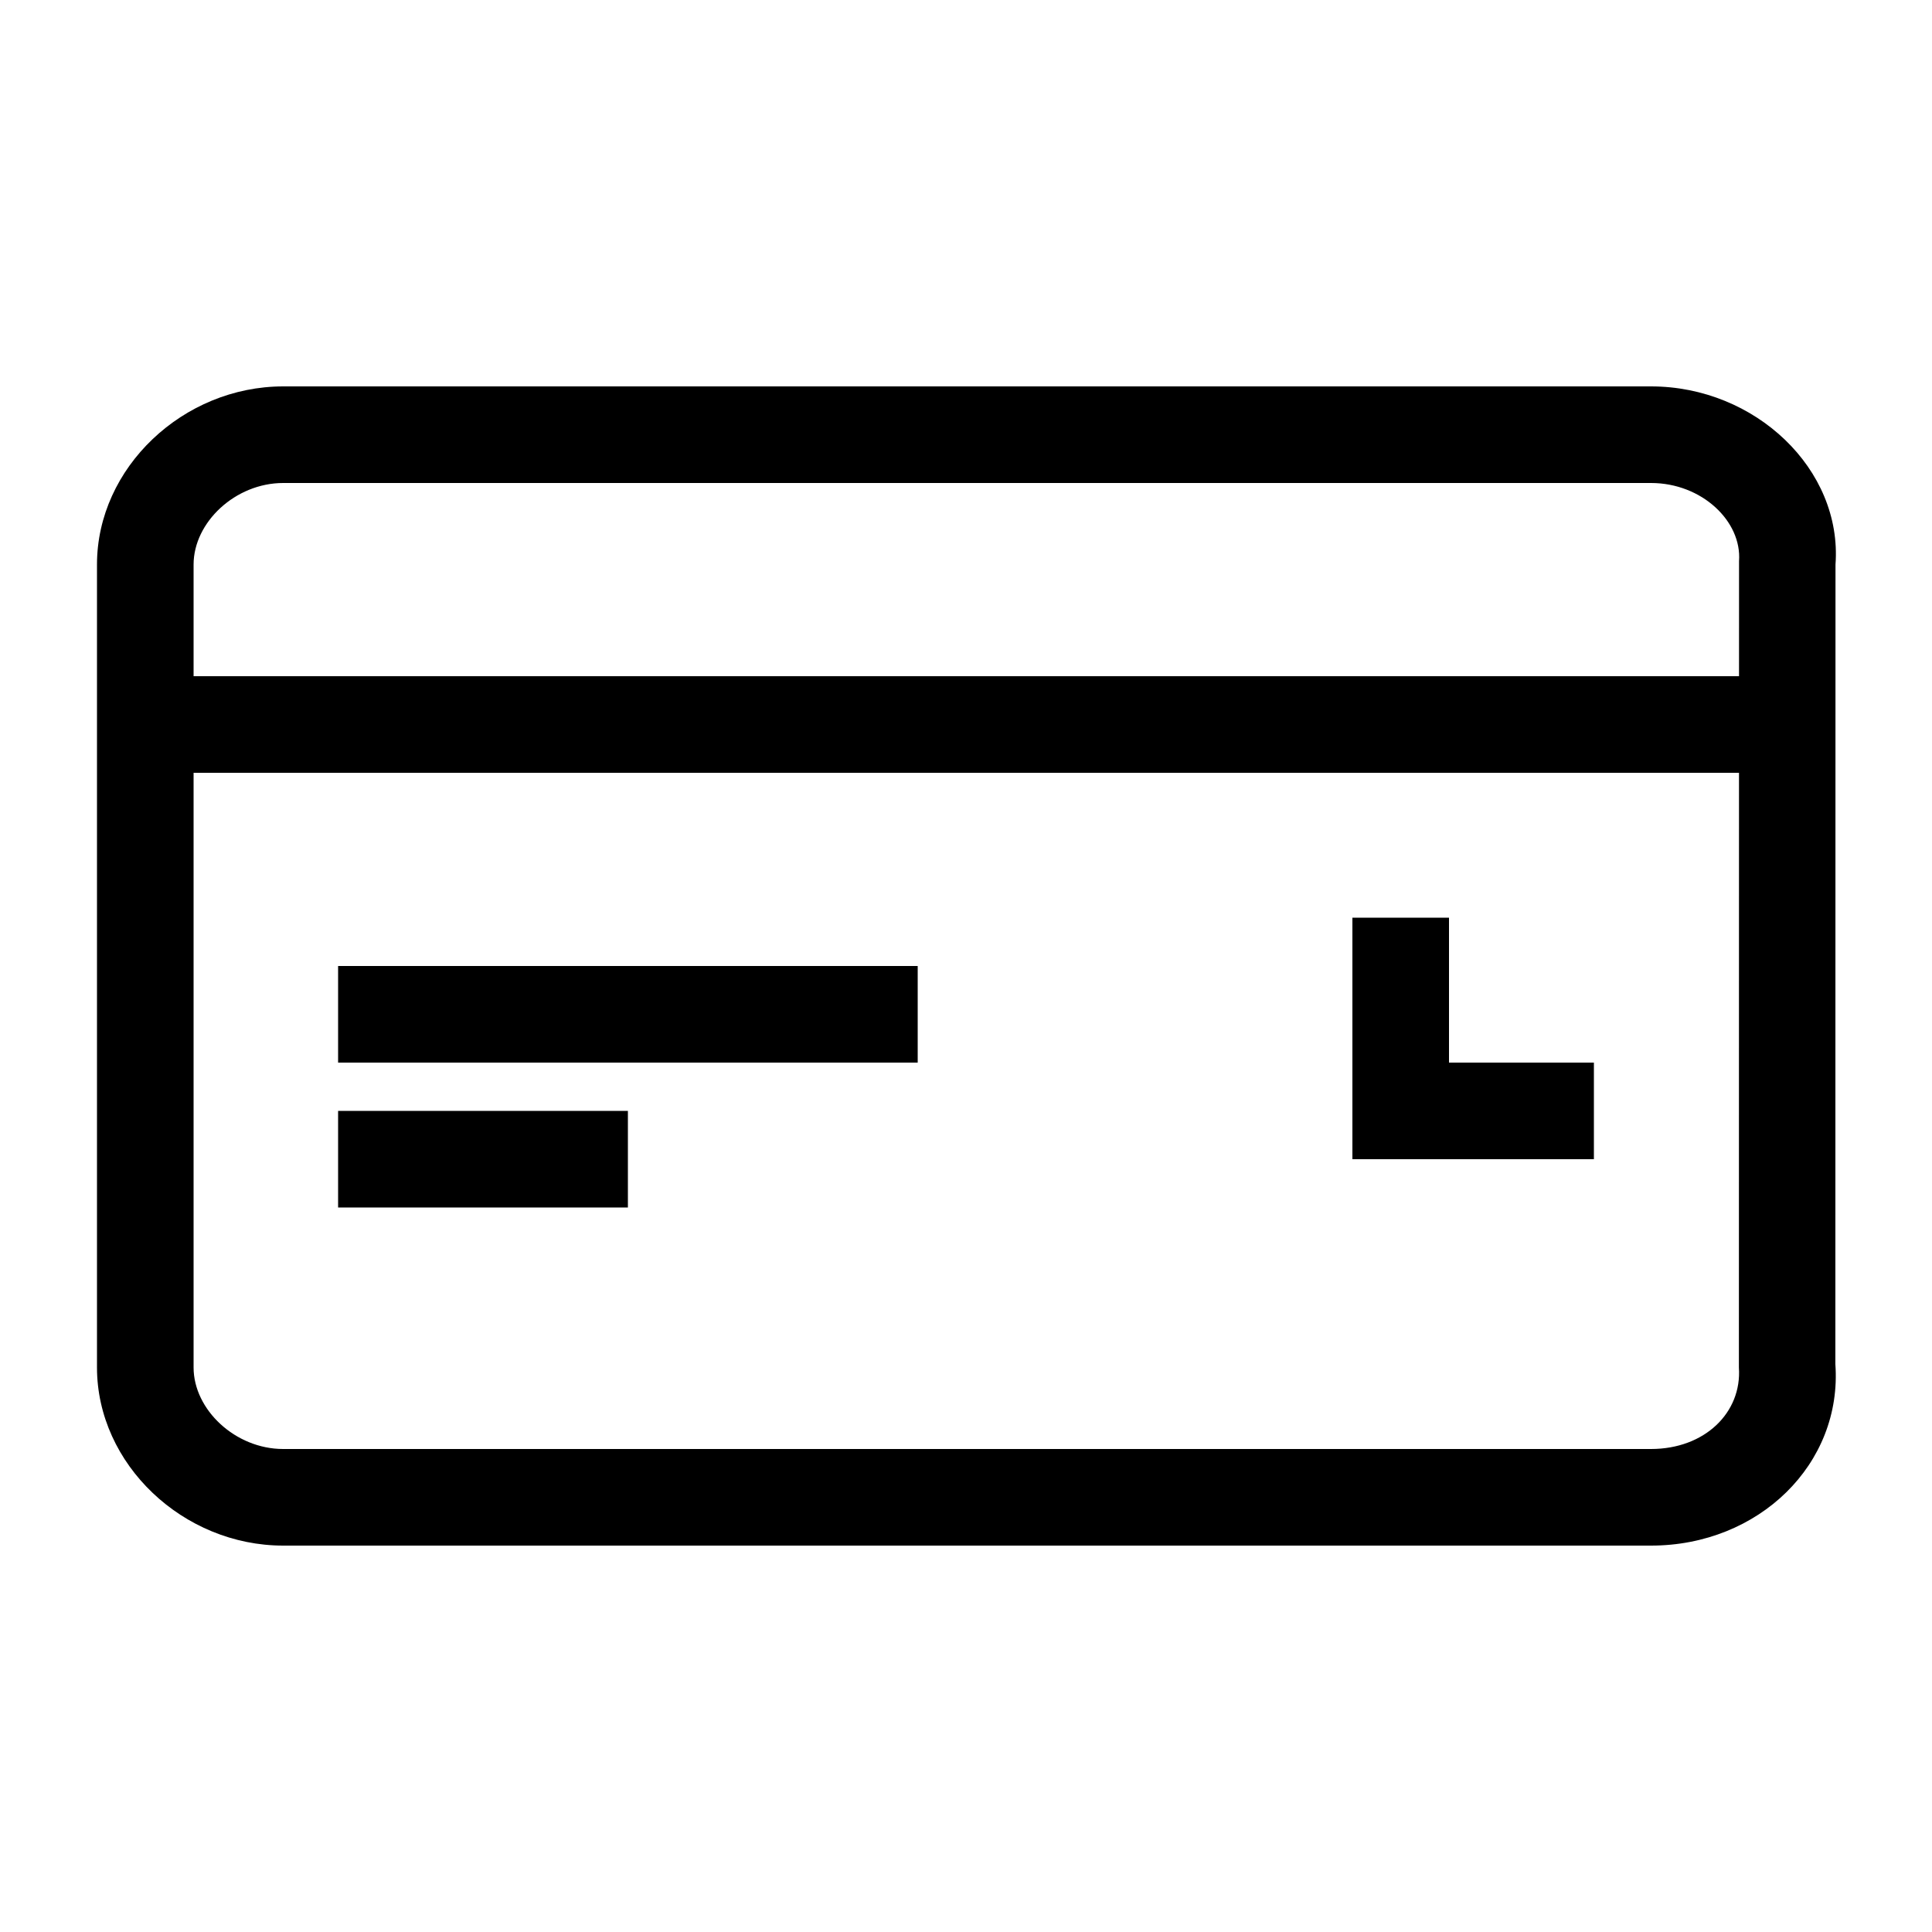 <svg width="40" height="40" xmlns="http://www.w3.org/2000/svg"><g fill="currentColor" fill-rule="nonzero"><path d="M34.183 30c1.111 0 1.884-.753 1.819-1.688l.003-16.696c.06-.826-.773-1.616-1.822-1.616H5.863c-.99 0-1.855.814-1.855 1.688v16.624c0 .874.865 1.688 1.855 1.688h28.32zM2.008 28.312V11.688C2.008 9.682 3.794 8 5.863 8h28.32c2.157 0 3.964 1.716 3.819 3.688l-.003 16.552c.15 2.07-1.587 3.76-3.816 3.76H5.863c-2.069 0-3.855-1.682-3.855-3.688z"/><path d="M36.731 14H3.281v2h33.45zM30 19h-2v5h5v-2h-3zM7 22h12v-2H7zM7 25h6v-2H7z"/></g></svg>